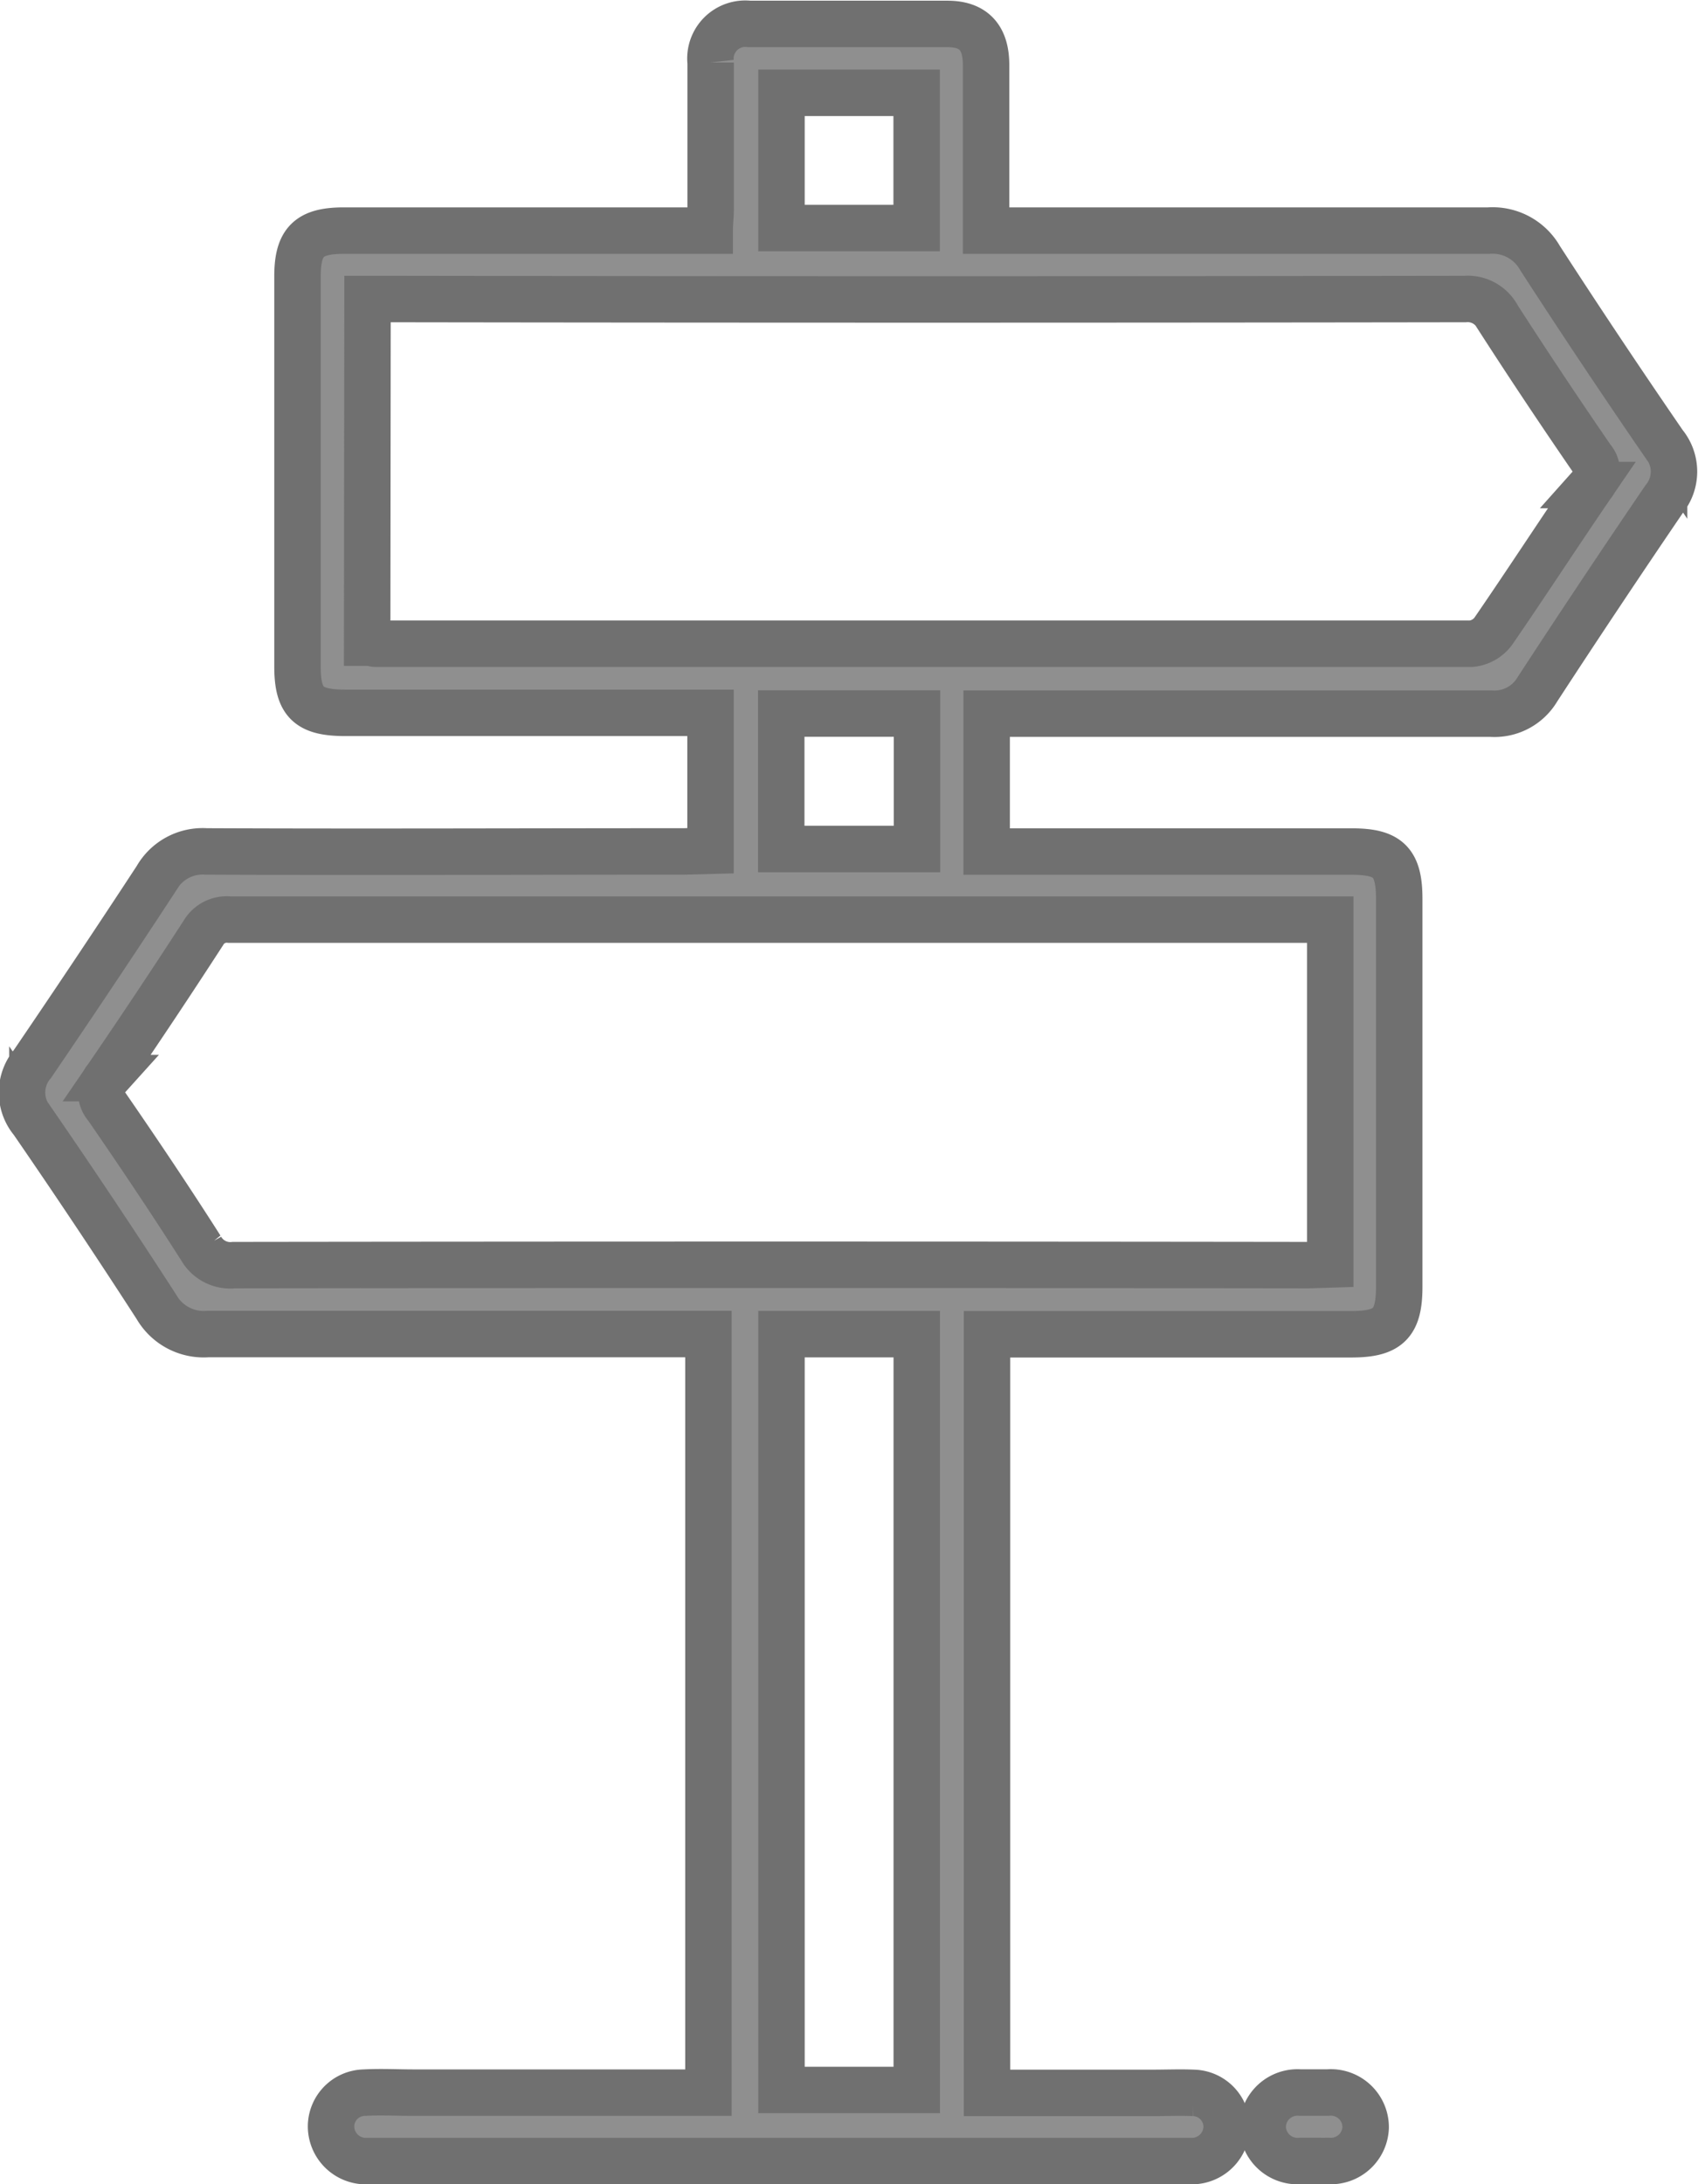 <svg xmlns="http://www.w3.org/2000/svg" width="14.623" height="18.802" viewBox="0 0 14.623 18.802">
  <g id="landmark-icon" transform="translate(859.8 481.628)">
    <path id="Path_44" data-name="Path 44" d="M-853.681-474.305v-1.187h-3.145c-.319,0-.412-.091-.412-.4q0-1.678,0-3.357c0-.3.1-.394.4-.394h3.15c0-.068.008-.127.008-.186,0-.42,0-.841,0-1.261a.3.3,0,0,1,.333-.332q.853,0,1.706,0c.225,0,.332.116.333.351,0,.469,0,.937,0,1.428h.211c1.372,0,2.745,0,4.117,0a.47.47,0,0,1,.443.237q.524.809,1.068,1.6a.374.374,0,0,1,0,.475q-.553.812-1.09,1.635a.43.43,0,0,1-.4.211c-1.379,0-2.757,0-4.136,0h-.208v1.187h3.145c.315,0,.408.092.408.408q0,1.669,0,3.338c0,.315-.093.408-.408.409h-3.142v6.53h1.428c.117,0,.235-.005.352,0a.293.293,0,0,1,.284.287.3.3,0,0,1-.288.3c-.049,0-.1,0-.148,0h-6.844c-.049,0-.1,0-.148,0a.3.3,0,0,1-.285-.305.292.292,0,0,1,.287-.284c.142-.008.284,0,.427,0h2.536v-6.53h-.193c-1.372,0-2.745,0-4.117,0a.469.469,0,0,1-.444-.234q-.523-.809-1.068-1.6a.381.381,0,0,1,0-.49q.545-.8,1.069-1.6a.456.456,0,0,1,.427-.23c1.373.006,2.745,0,4.117,0Zm-2.957-1.791c.038,0,.056.009.074.009q4.718,0,9.436,0a.269.269,0,0,0,.187-.106c.287-.417.563-.842.849-1.26a.172.172,0,0,0,0-.229c-.275-.4-.547-.808-.811-1.218a.291.291,0,0,0-.281-.154q-4.626.007-9.251,0h-.2Zm8.294,5.352v-2.968h-.153q-4.662,0-9.325,0a.233.233,0,0,0-.227.115q-.408.63-.832,1.249a.183.183,0,0,0,0,.245c.276.4.549.807.811,1.218a.29.29,0,0,0,.284.147q4.625-.006,9.251,0Zm-4.726.6v6.506h1.165v-6.506Zm0-10.685v1.164h1.164v-1.164Zm1.167,5.343h-1.169v1.166h1.169Z" transform="translate(0 0)" fill="#8f8f8f" stroke="#707070" stroke-width="0.4" fill-rule="evenodd"/>
    <path id="Path_45" data-name="Path 45" d="M-643.4-120.886c-.037,0-.074,0-.111,0a.3.3,0,0,1-.325-.3.3.3,0,0,1,.321-.289c.08,0,.161,0,.241,0a.3.3,0,0,1,.325.3.3.3,0,0,1-.321.289C-643.313-120.885-643.357-120.886-643.4-120.886Z" transform="translate(-205.09 -342.141)" fill="#8f8f8f" stroke="#707070" stroke-width="0.4" fill-rule="evenodd"/>
  </g>
</svg>
